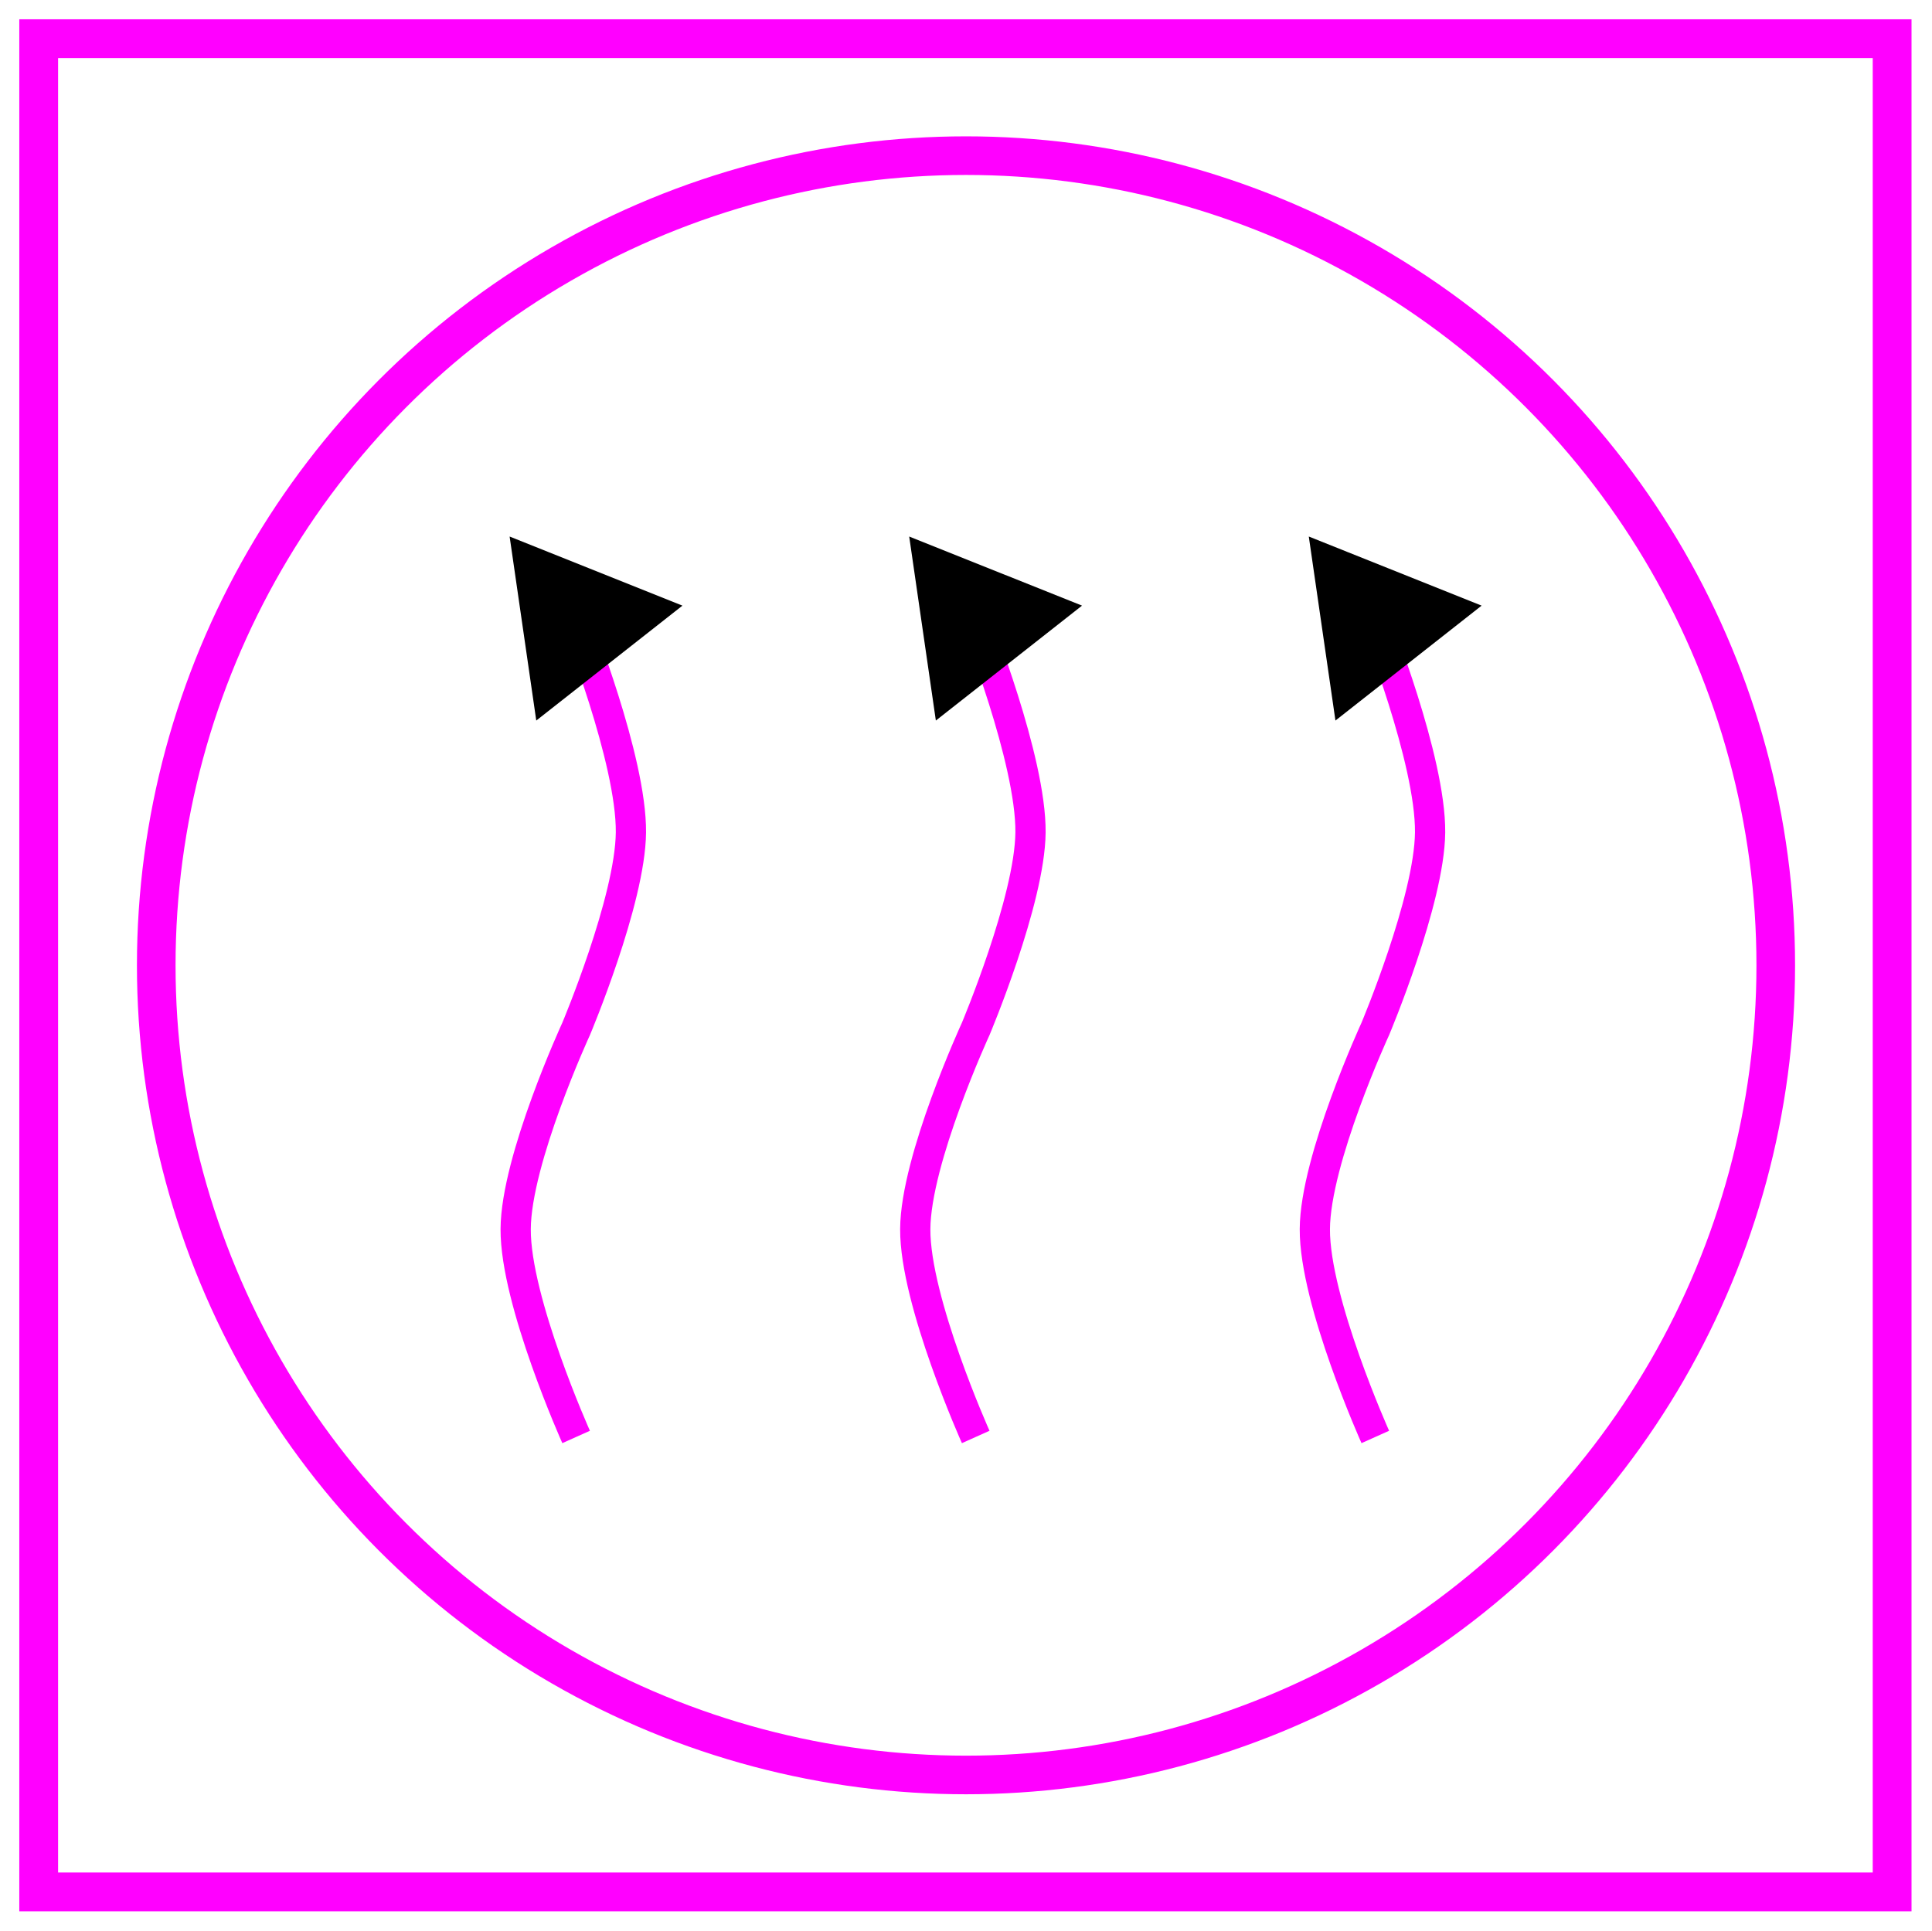 <?xml version="1.0" encoding="UTF-8" standalone="no"?>
<!-- Generator: Adobe Illustrator 15.0.2, SVG Export Plug-In . SVG Version: 6.00 Build 0)  -->

<svg
   version="1.1"
   id="Calque_1"
   x="0px"
   y="0px"
   width="100.06"
   height="100"
   viewBox="0 0 100.06 100"
   enable-background="new 0 0 128 128"
   xml:space="preserve"
   sodipodi:docname="EP_324.svg"
   inkscape:version="1.2.2 (732a01da63, 2022-12-09)"
   xmlns:inkscape="http://www.inkscape.org/namespaces/inkscape"
   xmlns:sodipodi="http://sodipodi.sourceforge.net/DTD/sodipodi-0.dtd"
   xmlns="http://www.w3.org/2000/svg"
   xmlns:svg="http://www.w3.org/2000/svg"><defs
   id="defs15"><marker
     style="overflow:visible"
     id="TriangleStart"
     refX="0"
     refY="0"
     orient="auto-start-reverse"
     inkscape:stockid="TriangleStart"
     markerWidth="5.324"
     markerHeight="6.155"
     viewBox="0 0 5.324 6.155"
     inkscape:isstock="true"
     inkscape:collect="always"
     preserveAspectRatio="xMidYMid"><path
       transform="scale(0.5)"
       style="fill:context-stroke;fill-rule:evenodd;stroke:context-stroke;stroke-width:1pt"
       d="M 5.77,0 -2.88,5 V -5 Z"
       id="path135" /></marker></defs><sodipodi:namedview
   id="namedview13"
   pagecolor="#ffffff"
   bordercolor="#000000"
   borderopacity="0.25"
   inkscape:showpageshadow="2"
   inkscape:pageopacity="0.0"
   inkscape:pagecheckerboard="0"
   inkscape:deskcolor="#d1d1d1"
   showgrid="false"
   inkscape:zoom="7.9999996"
   inkscape:cx="58.625003"
   inkscape:cy="50.875002"
   inkscape:window-width="1920"
   inkscape:window-height="1017"
   inkscape:window-x="1912"
   inkscape:window-y="-8"
   inkscape:window-maximized="1"
   inkscape:current-layer="Calque_1" />

     <path
   display="none"
   fill="#ffffff"
   stroke="#12809c"
   stroke-width="3.685"
   stroke-miterlimit="10"
   d="m 19.401,-21.657 c -1.1,0.1 -27.6,0.4 -27.6,27.6 v 61.1 c 0,1.1 0.3,27.6 27.6,27.6 h 61.1 c 1.1,0 27.6,-0.3 27.6,-27.601 v -61.099 c -0.1,-1.2 -0.4,-27.5 -27.6,-27.5 z"
   id="path4" />



<path
   style="fill:none;stroke:#ff00ff;stroke-width:1.566;stroke-opacity:1;marker-start:url(#TriangleStart)"
   d="m 29.838,32.159 c 0,0 2.873,7.186 2.838,10.959 -0.033,3.521 -2.838,10.176 -2.838,10.176 0,0 -3.113,6.761 -3.131,10.372 -0.019,3.737 3.131,10.764 3.131,10.764"
   id="path1177"
   sodipodi:nodetypes="cscsc" /><path
   style="fill:none;stroke:#ff00ff;stroke-width:1.566;stroke-opacity:1;marker-start:url(#TriangleStart)"
   d="m 71.228,32.159 c 0,0 2.873,7.186 2.838,10.959 -0.033,3.521 -2.838,10.176 -2.838,10.176 0,0 -3.113,6.761 -3.131,10.372 -0.019,3.737 3.131,10.764 3.131,10.764"
   id="path1558"
   sodipodi:nodetypes="cscsc" /><path
   style="fill:none;stroke:#ff00ff;stroke-width:1.566;stroke-opacity:1;marker-start:url(#TriangleStart)"
   d="m 50.533,32.159 c 0,0 2.873,7.186 2.838,10.959 -0.033,3.521 -2.838,10.176 -2.838,10.176 0,0 -3.113,6.761 -3.131,10.372 -0.019,3.737 3.131,10.764 3.131,10.764"
   id="path1570"
   sodipodi:nodetypes="cscsc" /><rect
   style="fill:none;stroke:#ff00ff;stroke-width:2.009;stroke-opacity:1"
   id="rect1760"
   width="95.991"
   height="95.991"
   x="2.004"
   y="2.004" /><circle
   style="fill:none;stroke:#ff00ff;stroke-width:2;stroke-opacity:1"
   id="path1780"
   cx="50.03"
   cy="50"
   r="41.938" /></svg>
